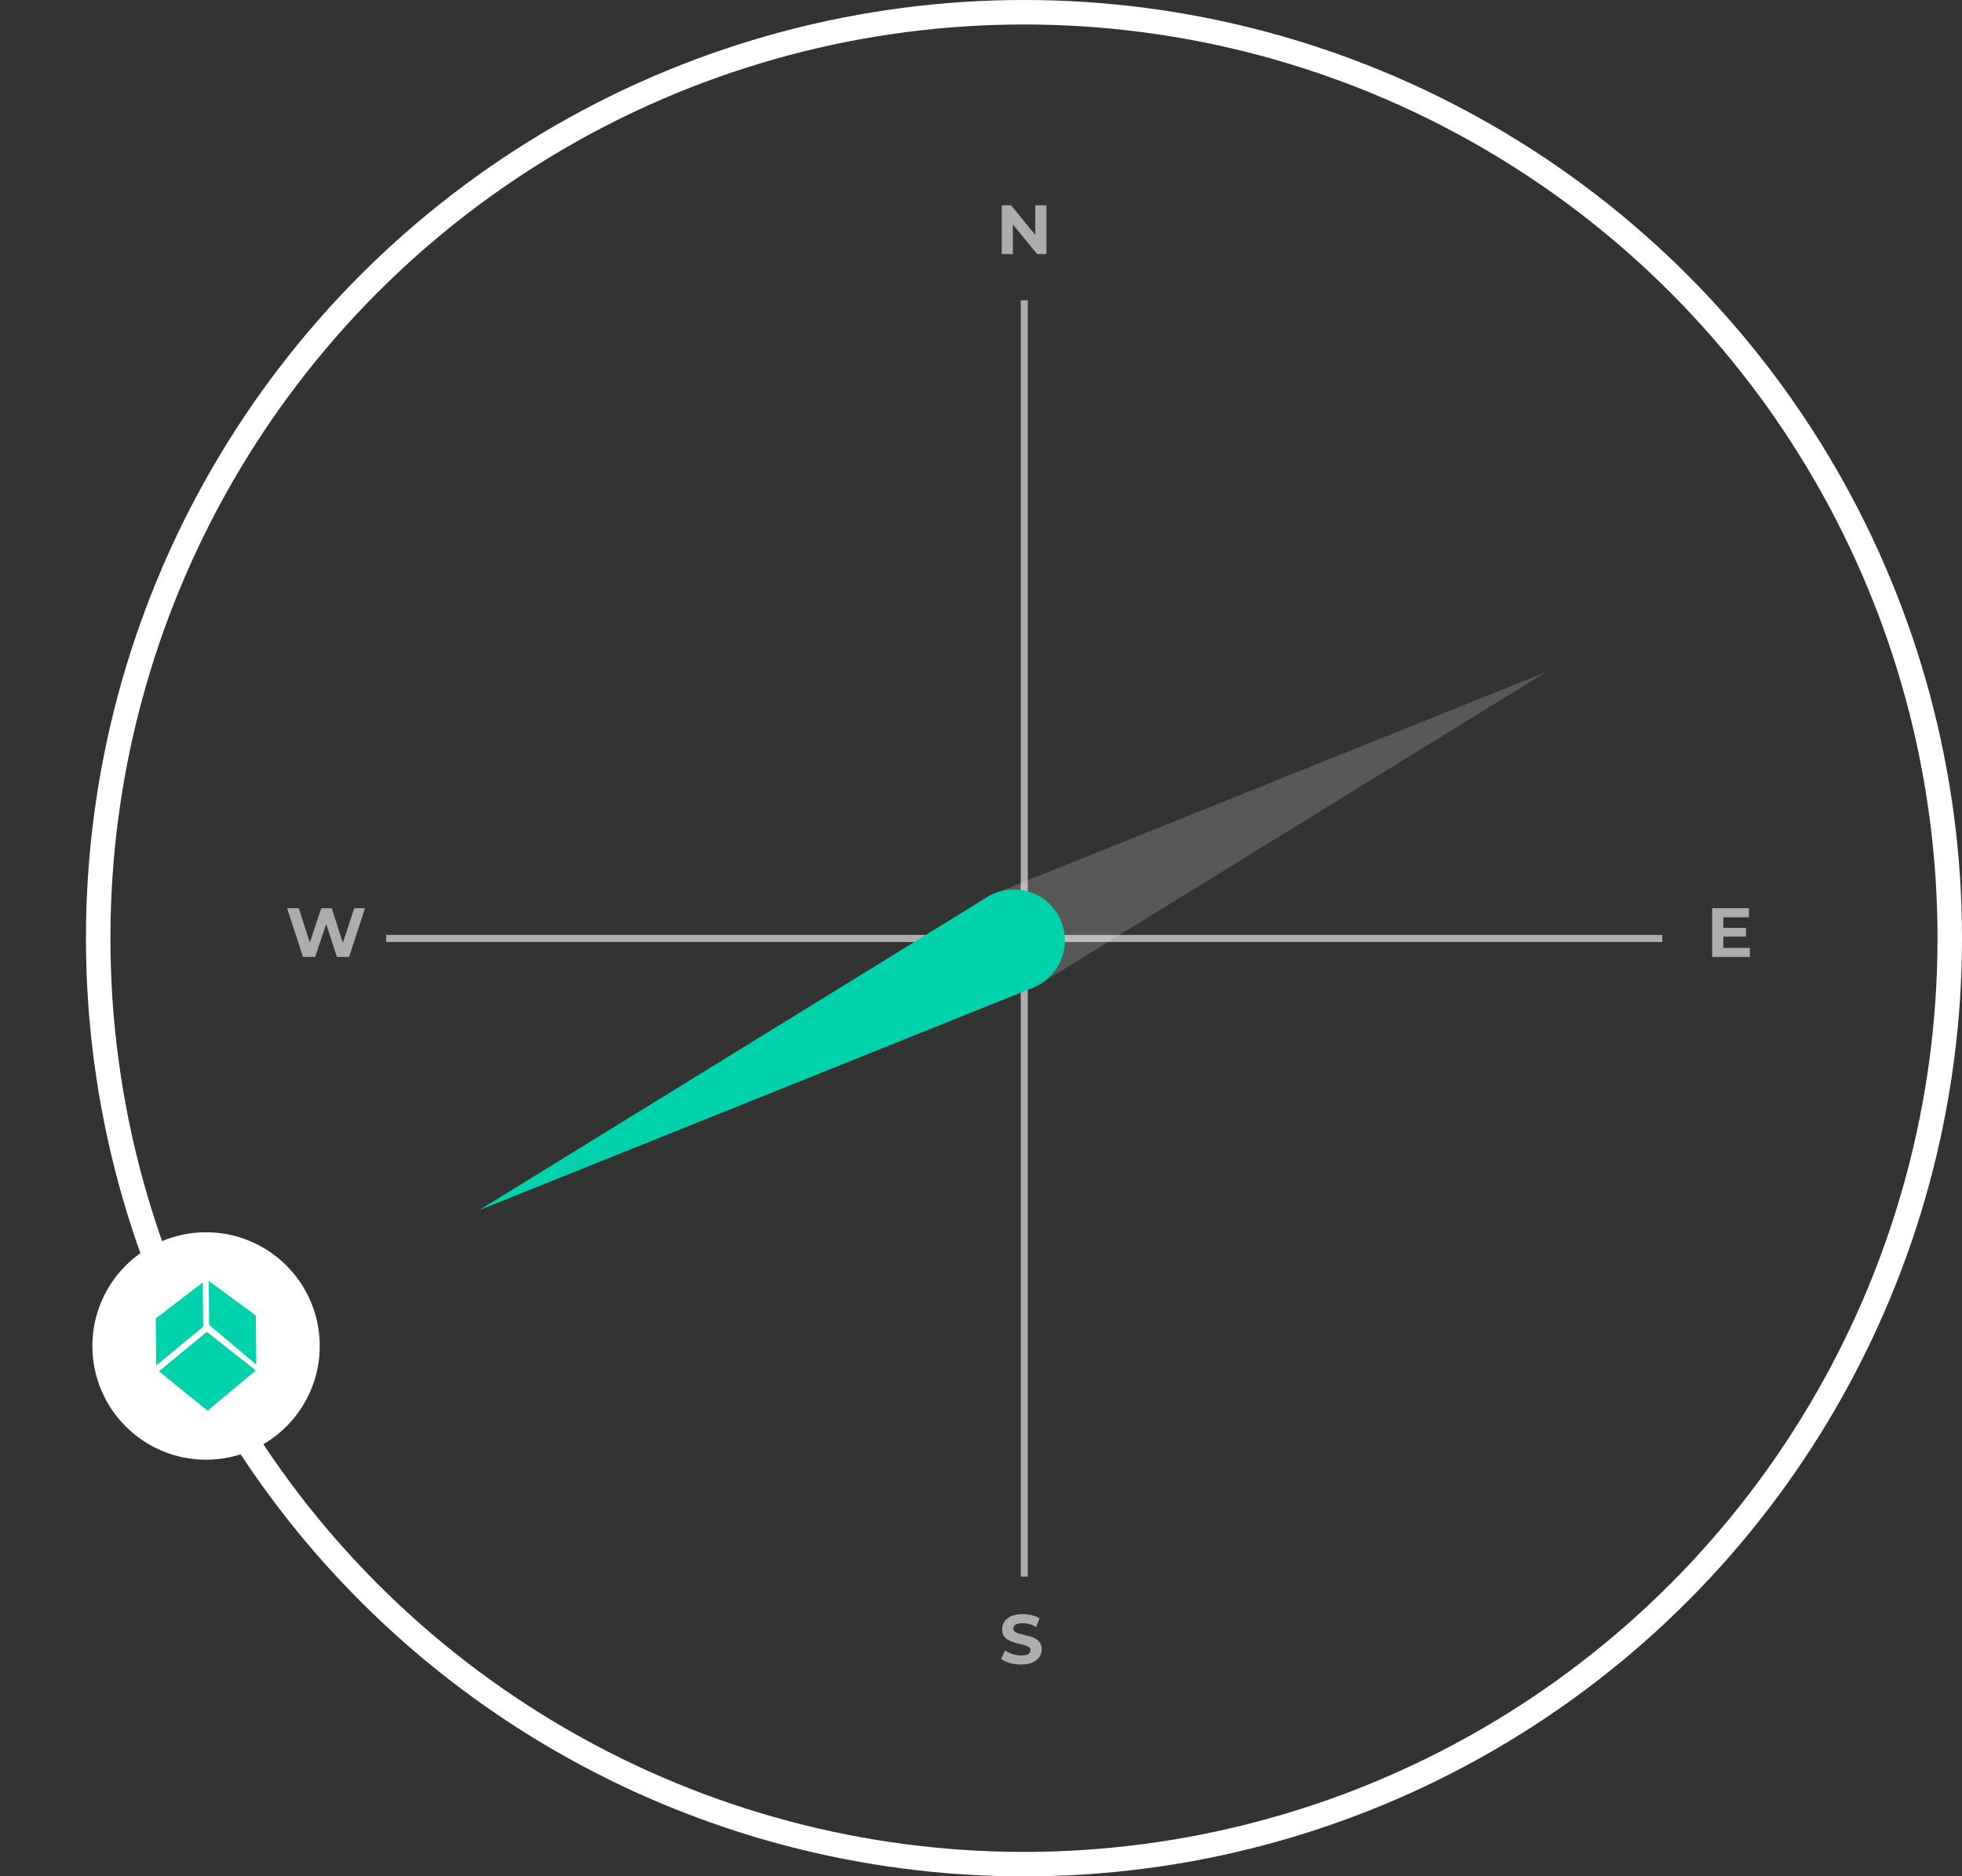 <svg width="3607" height="3449" viewBox="0 0 3607 3449" fill="none" xmlns="http://www.w3.org/2000/svg">
<rect x="0" y="0" width="3607" height="3449" fill="#333333" stroke="none"/>
<circle cx="1882.5" cy="1724.5" r="1702" stroke="white" stroke-width="45"/>
<rect x="1876.5" y="552" width="13" height="2346" fill="white" fill-opacity="0.6"/>
<rect x="710.002" y="1731.5" width="13" height="2346" transform="rotate(-90 710.002 1731.5)" fill="white" fill-opacity="0.6"/>
<path d="M1841.63 467V377.4H1858.78L1911.64 441.912H1903.32V377.4H1923.8V467H1906.78L1853.79 402.488H1862.11V467H1841.63Z" fill="white" fill-opacity="0.6"/>
<path d="M3166.7 1705.5H3209.83V1721.62H3166.7V1705.5ZM3168.23 1742.36H3217V1759H3147.63V1669.4H3215.34V1686.04H3168.23V1742.36Z" fill="white" fill-opacity="0.6"/>
<path d="M1877.07 3059.54C1869.9 3059.54 1863.03 3058.6 1856.46 3056.72C1849.89 3054.76 1844.6 3052.24 1840.59 3049.17L1847.63 3033.55C1851.47 3036.28 1855.99 3038.54 1861.19 3040.34C1866.48 3042.04 1871.82 3042.9 1877.19 3042.9C1881.29 3042.9 1884.58 3042.51 1887.05 3041.74C1889.61 3040.89 1891.49 3039.74 1892.68 3038.29C1893.88 3036.84 1894.47 3035.17 1894.47 3033.3C1894.47 3030.91 1893.54 3029.03 1891.66 3027.66C1889.78 3026.21 1887.31 3025.06 1884.23 3024.21C1881.16 3023.27 1877.75 3022.42 1873.99 3021.65C1870.32 3020.79 1866.61 3019.77 1862.86 3018.58C1859.19 3017.38 1855.82 3015.85 1852.75 3013.97C1849.67 3012.09 1847.16 3009.62 1845.19 3006.54C1843.32 3003.47 1842.38 2999.55 1842.38 2994.77C1842.38 2989.65 1843.74 2985 1846.47 2980.82C1849.29 2976.55 1853.47 2973.18 1859.02 2970.7C1864.65 2968.14 1871.69 2966.86 1880.14 2966.86C1885.77 2966.86 1891.32 2967.55 1896.78 2968.91C1902.24 2970.19 1907.06 2972.15 1911.24 2974.8L1904.84 2990.54C1900.66 2988.15 1896.48 2986.41 1892.3 2985.3C1888.12 2984.1 1884.02 2983.5 1880.01 2983.5C1876 2983.5 1872.71 2983.97 1870.15 2984.91C1867.59 2985.85 1865.76 2987.09 1864.65 2988.62C1863.54 2990.07 1862.99 2991.78 1862.99 2993.74C1862.99 2996.05 1863.92 2997.93 1865.8 2999.38C1867.68 3000.74 1870.15 3001.85 1873.23 3002.7C1876.3 3003.56 1879.67 3004.41 1883.34 3005.26C1887.09 3006.12 1890.8 3007.1 1894.47 3008.21C1898.23 3009.32 1901.64 3010.81 1904.71 3012.69C1907.79 3014.57 1910.26 3017.04 1912.14 3020.11C1914.1 3023.18 1915.08 3027.07 1915.08 3031.76C1915.08 3036.79 1913.67 3041.4 1910.86 3045.58C1908.04 3049.77 1903.82 3053.14 1898.19 3055.7C1892.64 3058.26 1885.6 3059.54 1877.07 3059.54Z" fill="white" fill-opacity="0.6"/>
<path d="M557.13 1759L527.818 1669.4H549.322L574.794 1748.76H564.042L590.666 1669.4H609.866L635.466 1748.76H625.098L651.21 1669.4H671.05L641.738 1759H619.466L596.81 1689.37H602.698L579.402 1759H557.13Z" fill="white" fill-opacity="0.6"/>
<path d="M2842.82 1235.08L1908.33 1810.76C1861.62 1839.54 1800.32 1822.17 1775.65 1773.17V1773.17C1750.98 1724.18 1773.51 1664.54 1824.41 1644.1L2842.82 1235.08Z" fill="white" fill-opacity="0.18"/>
<path d="M880.504 2224.57L1815 1648.89C1861.7 1620.12 1923.01 1637.49 1947.68 1686.48V1686.48C1972.35 1735.48 1949.82 1795.12 1898.92 1815.56L880.504 2224.57Z" fill="#00D2AC"/>
<circle cx="378.831" cy="2474.08" r="209" transform="rotate(179.483 378.831 2474.08)" fill="white"/>
<path d="M470.24 2519.02L381.565 2593.07L292.247 2520.62L380.258 2448.07L470.24 2519.02Z" fill="#00D2AC"/>
<path d="M470.328 2417.98L471.143 2508.26L384.481 2435.3L383.753 2354.54L470.328 2417.98Z" fill="#00D2AC"/>
<path d="M286.372 2423.61L287.15 2509.92L373.511 2438.65L372.776 2357.14L286.372 2423.61Z" fill="#00D2AC"/>
</svg>
